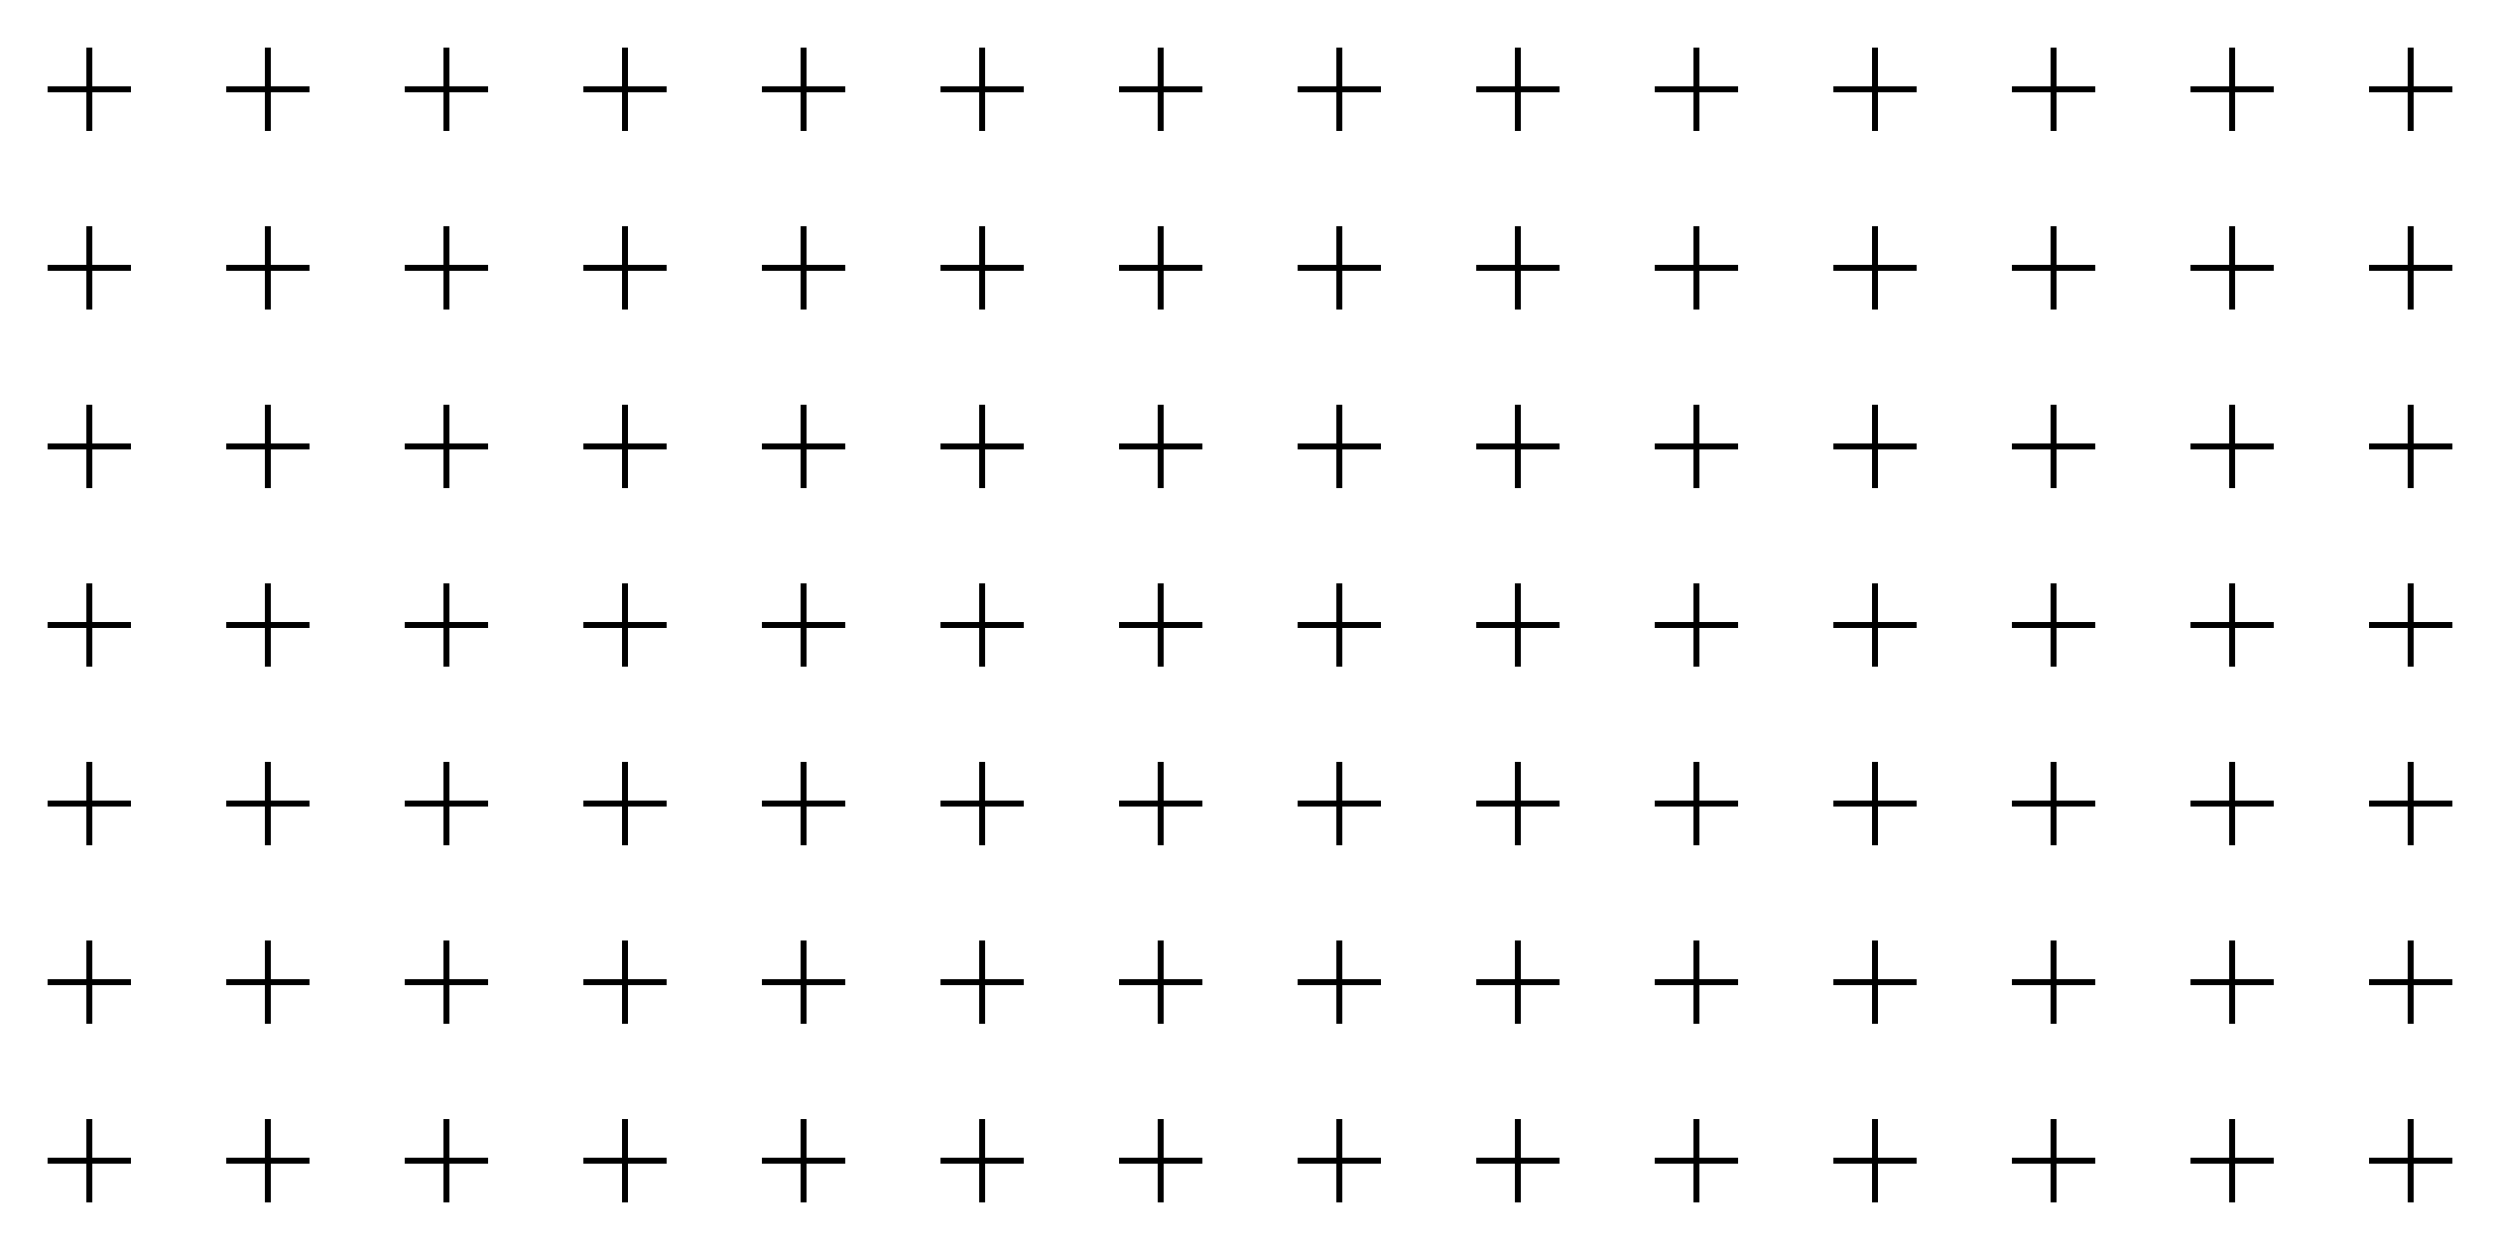 <svg width="300" height="150" viewBox="0 0 300 150" fill="none" xmlns="http://www.w3.org/2000/svg">
<path d="M10.715 5.714V10.714M10.715 15.714V10.714M10.715 10.714H15.715M10.715 10.714H5.715" stroke="black" stroke-width="0.714"/>
<path d="M10.715 27.143V32.143M10.715 37.143V32.143M10.715 32.143H15.715M10.715 32.143H5.715" stroke="black" stroke-width="0.714"/>
<path d="M10.715 48.571V53.571M10.715 58.571V53.571M10.715 53.571H15.715M10.715 53.571H5.715" stroke="black" stroke-width="0.714"/>
<path d="M10.715 70V75M10.715 80V75M10.715 75H15.715M10.715 75H5.715" stroke="black" stroke-width="0.714"/>
<path d="M10.715 91.429V96.429M10.715 101.429V96.429M10.715 96.429H15.715M10.715 96.429H5.715" stroke="black" stroke-width="0.714"/>
<path d="M10.715 112.857V117.857M10.715 122.857V117.857M10.715 117.857H15.715M10.715 117.857H5.715" stroke="black" stroke-width="0.714"/>
<path d="M10.715 134.286V139.286M10.715 144.286V139.286M10.715 139.286H15.715M10.715 139.286H5.715" stroke="black" stroke-width="0.714"/>
<path d="M32.145 5.714V10.714M32.145 15.714V10.714M32.145 10.714H37.145M32.145 10.714H27.145" stroke="black" stroke-width="0.714"/>
<path d="M32.145 27.143V32.143M32.145 37.143V32.143M32.145 32.143H37.145M32.145 32.143H27.145" stroke="black" stroke-width="0.714"/>
<path d="M32.145 48.571V53.571M32.145 58.571V53.571M32.145 53.571H37.145M32.145 53.571H27.145" stroke="black" stroke-width="0.714"/>
<path d="M32.145 70V75M32.145 80V75M32.145 75H37.145M32.145 75H27.145" stroke="black" stroke-width="0.714"/>
<path d="M32.145 91.429V96.429M32.145 101.429V96.429M32.145 96.429H37.145M32.145 96.429H27.145" stroke="black" stroke-width="0.714"/>
<path d="M32.145 112.857V117.857M32.145 122.857V117.857M32.145 117.857H37.145M32.145 117.857H27.145" stroke="black" stroke-width="0.714"/>
<path d="M32.145 134.286V139.286M32.145 144.286V139.286M32.145 139.286H37.145M32.145 139.286H27.145" stroke="black" stroke-width="0.714"/>
<path d="M53.57 5.714V10.714M53.57 15.714V10.714M53.57 10.714H58.57M53.57 10.714H48.57" stroke="black" stroke-width="0.714"/>
<path d="M53.57 27.143V32.143M53.57 37.143V32.143M53.57 32.143H58.57M53.57 32.143H48.57" stroke="black" stroke-width="0.714"/>
<path d="M53.57 48.571V53.571M53.57 58.571V53.571M53.57 53.571H58.57M53.57 53.571H48.57" stroke="black" stroke-width="0.714"/>
<path d="M53.57 70V75M53.57 80V75M53.57 75H58.57M53.57 75H48.57" stroke="black" stroke-width="0.714"/>
<path d="M53.57 91.429V96.429M53.57 101.429V96.429M53.57 96.429H58.57M53.57 96.429H48.57" stroke="black" stroke-width="0.714"/>
<path d="M53.57 112.857V117.857M53.57 122.857V117.857M53.57 117.857H58.57M53.57 117.857H48.57" stroke="black" stroke-width="0.714"/>
<path d="M53.57 134.286V139.286M53.57 144.286V139.286M53.57 139.286H58.57M53.57 139.286H48.57" stroke="black" stroke-width="0.714"/>
<path d="M75 5.714V10.714M75 15.714V10.714M75 10.714H80M75 10.714H70" stroke="black" stroke-width="0.714"/>
<path d="M75 27.143V32.143M75 37.143V32.143M75 32.143H80M75 32.143H70" stroke="black" stroke-width="0.714"/>
<path d="M75 48.571V53.571M75 58.571V53.571M75 53.571H80M75 53.571H70" stroke="black" stroke-width="0.714"/>
<path d="M75 70V75M75 80V75M75 75H80M75 75H70" stroke="black" stroke-width="0.714"/>
<path d="M75 91.429V96.429M75 101.429V96.429M75 96.429H80M75 96.429H70" stroke="black" stroke-width="0.714"/>
<path d="M75 112.857V117.857M75 122.857V117.857M75 117.857H80M75 117.857H70" stroke="black" stroke-width="0.714"/>
<path d="M75 134.286V139.286M75 144.286V139.286M75 139.286H80M75 139.286H70" stroke="black" stroke-width="0.714"/>
<path d="M96.43 5.714V10.714M96.43 15.714V10.714M96.43 10.714H101.43M96.43 10.714H91.43" stroke="black" stroke-width="0.714"/>
<path d="M96.43 27.143V32.143M96.43 37.143V32.143M96.43 32.143H101.43M96.43 32.143H91.43" stroke="black" stroke-width="0.714"/>
<path d="M96.43 48.571V53.571M96.43 58.571V53.571M96.43 53.571H101.43M96.43 53.571H91.43" stroke="black" stroke-width="0.714"/>
<path d="M96.43 70V75M96.43 80V75M96.43 75H101.43M96.43 75H91.43" stroke="black" stroke-width="0.714"/>
<path d="M96.43 91.429V96.429M96.43 101.429V96.429M96.43 96.429H101.43M96.43 96.429H91.43" stroke="black" stroke-width="0.714"/>
<path d="M96.43 112.857V117.857M96.43 122.857V117.857M96.43 117.857H101.43M96.43 117.857H91.43" stroke="black" stroke-width="0.714"/>
<path d="M96.43 134.286V139.286M96.43 144.286V139.286M96.43 139.286H101.43M96.43 139.286H91.43" stroke="black" stroke-width="0.714"/>
<path d="M117.855 5.714V10.714M117.855 15.714V10.714M117.855 10.714H122.855M117.855 10.714H112.855" stroke="black" stroke-width="0.714"/>
<path d="M117.855 27.143V32.143M117.855 37.143V32.143M117.855 32.143H122.855M117.855 32.143H112.855" stroke="black" stroke-width="0.714"/>
<path d="M117.855 48.571V53.571M117.855 58.571V53.571M117.855 53.571H122.855M117.855 53.571H112.855" stroke="black" stroke-width="0.714"/>
<path d="M117.855 70V75M117.855 80V75M117.855 75H122.855M117.855 75H112.855" stroke="black" stroke-width="0.714"/>
<path d="M117.855 91.429V96.429M117.855 101.429V96.429M117.855 96.429H122.855M117.855 96.429H112.855" stroke="black" stroke-width="0.714"/>
<path d="M117.855 112.857V117.857M117.855 122.857V117.857M117.855 117.857H122.855M117.855 117.857H112.855" stroke="black" stroke-width="0.714"/>
<path d="M117.855 134.286V139.286M117.855 144.286V139.286M117.855 139.286H122.855M117.855 139.286H112.855" stroke="black" stroke-width="0.714"/>
<path d="M139.285 5.714V10.714M139.285 15.714V10.714M139.285 10.714H144.285M139.285 10.714H134.285" stroke="black" stroke-width="0.714"/>
<path d="M139.285 27.143V32.143M139.285 37.143V32.143M139.285 32.143H144.285M139.285 32.143H134.285" stroke="black" stroke-width="0.714"/>
<path d="M139.285 48.571V53.571M139.285 58.571V53.571M139.285 53.571H144.285M139.285 53.571H134.285" stroke="black" stroke-width="0.714"/>
<path d="M139.285 70V75M139.285 80V75M139.285 75H144.285M139.285 75H134.285" stroke="black" stroke-width="0.714"/>
<path d="M139.285 91.429V96.429M139.285 101.429V96.429M139.285 96.429H144.285M139.285 96.429H134.285" stroke="black" stroke-width="0.714"/>
<path d="M139.285 112.857V117.857M139.285 122.857V117.857M139.285 117.857H144.285M139.285 117.857H134.285" stroke="black" stroke-width="0.714"/>
<path d="M139.285 134.286V139.286M139.285 144.286V139.286M139.285 139.286H144.285M139.285 139.286H134.285" stroke="black" stroke-width="0.714"/>
<path d="M160.715 5.714V10.714M160.715 15.714V10.714M160.715 10.714H165.715M160.715 10.714H155.715" stroke="black" stroke-width="0.714"/>
<path d="M160.715 27.143V32.143M160.715 37.143V32.143M160.715 32.143H165.715M160.715 32.143H155.715" stroke="black" stroke-width="0.714"/>
<path d="M160.715 48.571V53.571M160.715 58.571V53.571M160.715 53.571H165.715M160.715 53.571H155.715" stroke="black" stroke-width="0.714"/>
<path d="M160.715 70V75M160.715 80V75M160.715 75H165.715M160.715 75H155.715" stroke="black" stroke-width="0.714"/>
<path d="M160.715 91.429V96.429M160.715 101.429V96.429M160.715 96.429H165.715M160.715 96.429H155.715" stroke="black" stroke-width="0.714"/>
<path d="M160.715 112.857V117.857M160.715 122.857V117.857M160.715 117.857H165.715M160.715 117.857H155.715" stroke="black" stroke-width="0.714"/>
<path d="M160.715 134.286V139.286M160.715 144.286V139.286M160.715 139.286H165.715M160.715 139.286H155.715" stroke="black" stroke-width="0.714"/>
<path d="M182.145 5.714V10.714M182.145 15.714V10.714M182.145 10.714H187.145M182.145 10.714H177.145" stroke="black" stroke-width="0.714"/>
<path d="M182.145 27.143V32.143M182.145 37.143V32.143M182.145 32.143H187.145M182.145 32.143H177.145" stroke="black" stroke-width="0.714"/>
<path d="M182.145 48.571V53.571M182.145 58.571V53.571M182.145 53.571H187.145M182.145 53.571H177.145" stroke="black" stroke-width="0.714"/>
<path d="M182.145 70V75M182.145 80V75M182.145 75H187.145M182.145 75H177.145" stroke="black" stroke-width="0.714"/>
<path d="M182.145 91.429V96.429M182.145 101.429V96.429M182.145 96.429H187.145M182.145 96.429H177.145" stroke="black" stroke-width="0.714"/>
<path d="M182.145 112.857V117.857M182.145 122.857V117.857M182.145 117.857H187.145M182.145 117.857H177.145" stroke="black" stroke-width="0.714"/>
<path d="M182.145 134.286V139.286M182.145 144.286V139.286M182.145 139.286H187.145M182.145 139.286H177.145" stroke="black" stroke-width="0.714"/>
<path d="M203.57 5.714V10.714M203.57 15.714V10.714M203.57 10.714H208.57M203.57 10.714H198.57" stroke="black" stroke-width="0.714"/>
<path d="M203.57 27.143V32.143M203.57 37.143V32.143M203.57 32.143H208.57M203.57 32.143H198.57" stroke="black" stroke-width="0.714"/>
<path d="M203.57 48.571V53.571M203.57 58.571V53.571M203.57 53.571H208.57M203.57 53.571H198.57" stroke="black" stroke-width="0.714"/>
<path d="M203.57 70V75M203.57 80V75M203.57 75H208.57M203.57 75H198.57" stroke="black" stroke-width="0.714"/>
<path d="M203.57 91.429V96.429M203.57 101.429V96.429M203.57 96.429H208.57M203.57 96.429H198.57" stroke="black" stroke-width="0.714"/>
<path d="M203.57 112.857V117.857M203.57 122.857V117.857M203.57 117.857H208.57M203.57 117.857H198.57" stroke="black" stroke-width="0.714"/>
<path d="M203.57 134.286V139.286M203.57 144.286V139.286M203.57 139.286H208.57M203.57 139.286H198.57" stroke="black" stroke-width="0.714"/>
<path d="M225 5.714V10.714M225 15.714V10.714M225 10.714H230M225 10.714H220" stroke="black" stroke-width="0.714"/>
<path d="M225 27.143V32.143M225 37.143V32.143M225 32.143H230M225 32.143H220" stroke="black" stroke-width="0.714"/>
<path d="M225 48.571V53.571M225 58.571V53.571M225 53.571H230M225 53.571H220" stroke="black" stroke-width="0.714"/>
<path d="M225 70V75M225 80V75M225 75H230M225 75H220" stroke="black" stroke-width="0.714"/>
<path d="M225 91.429V96.429M225 101.429V96.429M225 96.429H230M225 96.429H220" stroke="black" stroke-width="0.714"/>
<path d="M225 112.857V117.857M225 122.857V117.857M225 117.857H230M225 117.857H220" stroke="black" stroke-width="0.714"/>
<path d="M225 134.286V139.286M225 144.286V139.286M225 139.286H230M225 139.286H220" stroke="black" stroke-width="0.714"/>
<path d="M246.43 5.714V10.714M246.43 15.714V10.714M246.43 10.714H251.43M246.43 10.714H241.43" stroke="black" stroke-width="0.714"/>
<path d="M246.43 27.143V32.143M246.43 37.143V32.143M246.43 32.143H251.43M246.43 32.143H241.43" stroke="black" stroke-width="0.714"/>
<path d="M246.43 48.571V53.571M246.43 58.571V53.571M246.43 53.571H251.43M246.43 53.571H241.43" stroke="black" stroke-width="0.714"/>
<path d="M246.43 70V75M246.43 80V75M246.43 75H251.43M246.43 75H241.43" stroke="black" stroke-width="0.714"/>
<path d="M246.43 91.429V96.429M246.43 101.429V96.429M246.43 96.429H251.43M246.43 96.429H241.43" stroke="black" stroke-width="0.714"/>
<path d="M246.43 112.857V117.857M246.43 122.857V117.857M246.43 117.857H251.43M246.43 117.857H241.43" stroke="black" stroke-width="0.714"/>
<path d="M246.43 134.286V139.286M246.43 144.286V139.286M246.43 139.286H251.43M246.43 139.286H241.43" stroke="black" stroke-width="0.714"/>
<path d="M267.855 5.714V10.714M267.855 15.714V10.714M267.855 10.714H272.855M267.855 10.714H262.855" stroke="black" stroke-width="0.714"/>
<path d="M267.855 27.143V32.143M267.855 37.143V32.143M267.855 32.143H272.855M267.855 32.143H262.855" stroke="black" stroke-width="0.714"/>
<path d="M267.855 48.571V53.571M267.855 58.571V53.571M267.855 53.571H272.855M267.855 53.571H262.855" stroke="black" stroke-width="0.714"/>
<path d="M267.855 70V75M267.855 80V75M267.855 75H272.855M267.855 75H262.855" stroke="black" stroke-width="0.714"/>
<path d="M267.855 91.429V96.429M267.855 101.429V96.429M267.855 96.429H272.855M267.855 96.429H262.855" stroke="black" stroke-width="0.714"/>
<path d="M267.855 112.857V117.857M267.855 122.857V117.857M267.855 117.857H272.855M267.855 117.857H262.855" stroke="black" stroke-width="0.714"/>
<path d="M267.855 134.286V139.286M267.855 144.286V139.286M267.855 139.286H272.855M267.855 139.286H262.855" stroke="black" stroke-width="0.714"/>
<path d="M289.285 5.714V10.714M289.285 15.714V10.714M289.285 10.714H294.285M289.285 10.714H284.285" stroke="black" stroke-width="0.714"/>
<path d="M289.285 27.143V32.143M289.285 37.143V32.143M289.285 32.143H294.285M289.285 32.143H284.285" stroke="black" stroke-width="0.714"/>
<path d="M289.285 48.571V53.571M289.285 58.571V53.571M289.285 53.571H294.285M289.285 53.571H284.285" stroke="black" stroke-width="0.714"/>
<path d="M289.285 70V75M289.285 80V75M289.285 75H294.285M289.285 75H284.285" stroke="black" stroke-width="0.714"/>
<path d="M289.285 91.429V96.429M289.285 101.429V96.429M289.285 96.429H294.285M289.285 96.429H284.285" stroke="black" stroke-width="0.714"/>
<path d="M289.285 112.857V117.857M289.285 122.857V117.857M289.285 117.857H294.285M289.285 117.857H284.285" stroke="black" stroke-width="0.714"/>
<path d="M289.285 134.286V139.286M289.285 144.286V139.286M289.285 139.286H294.285M289.285 139.286H284.285" stroke="black" stroke-width="0.714"/>
</svg>
